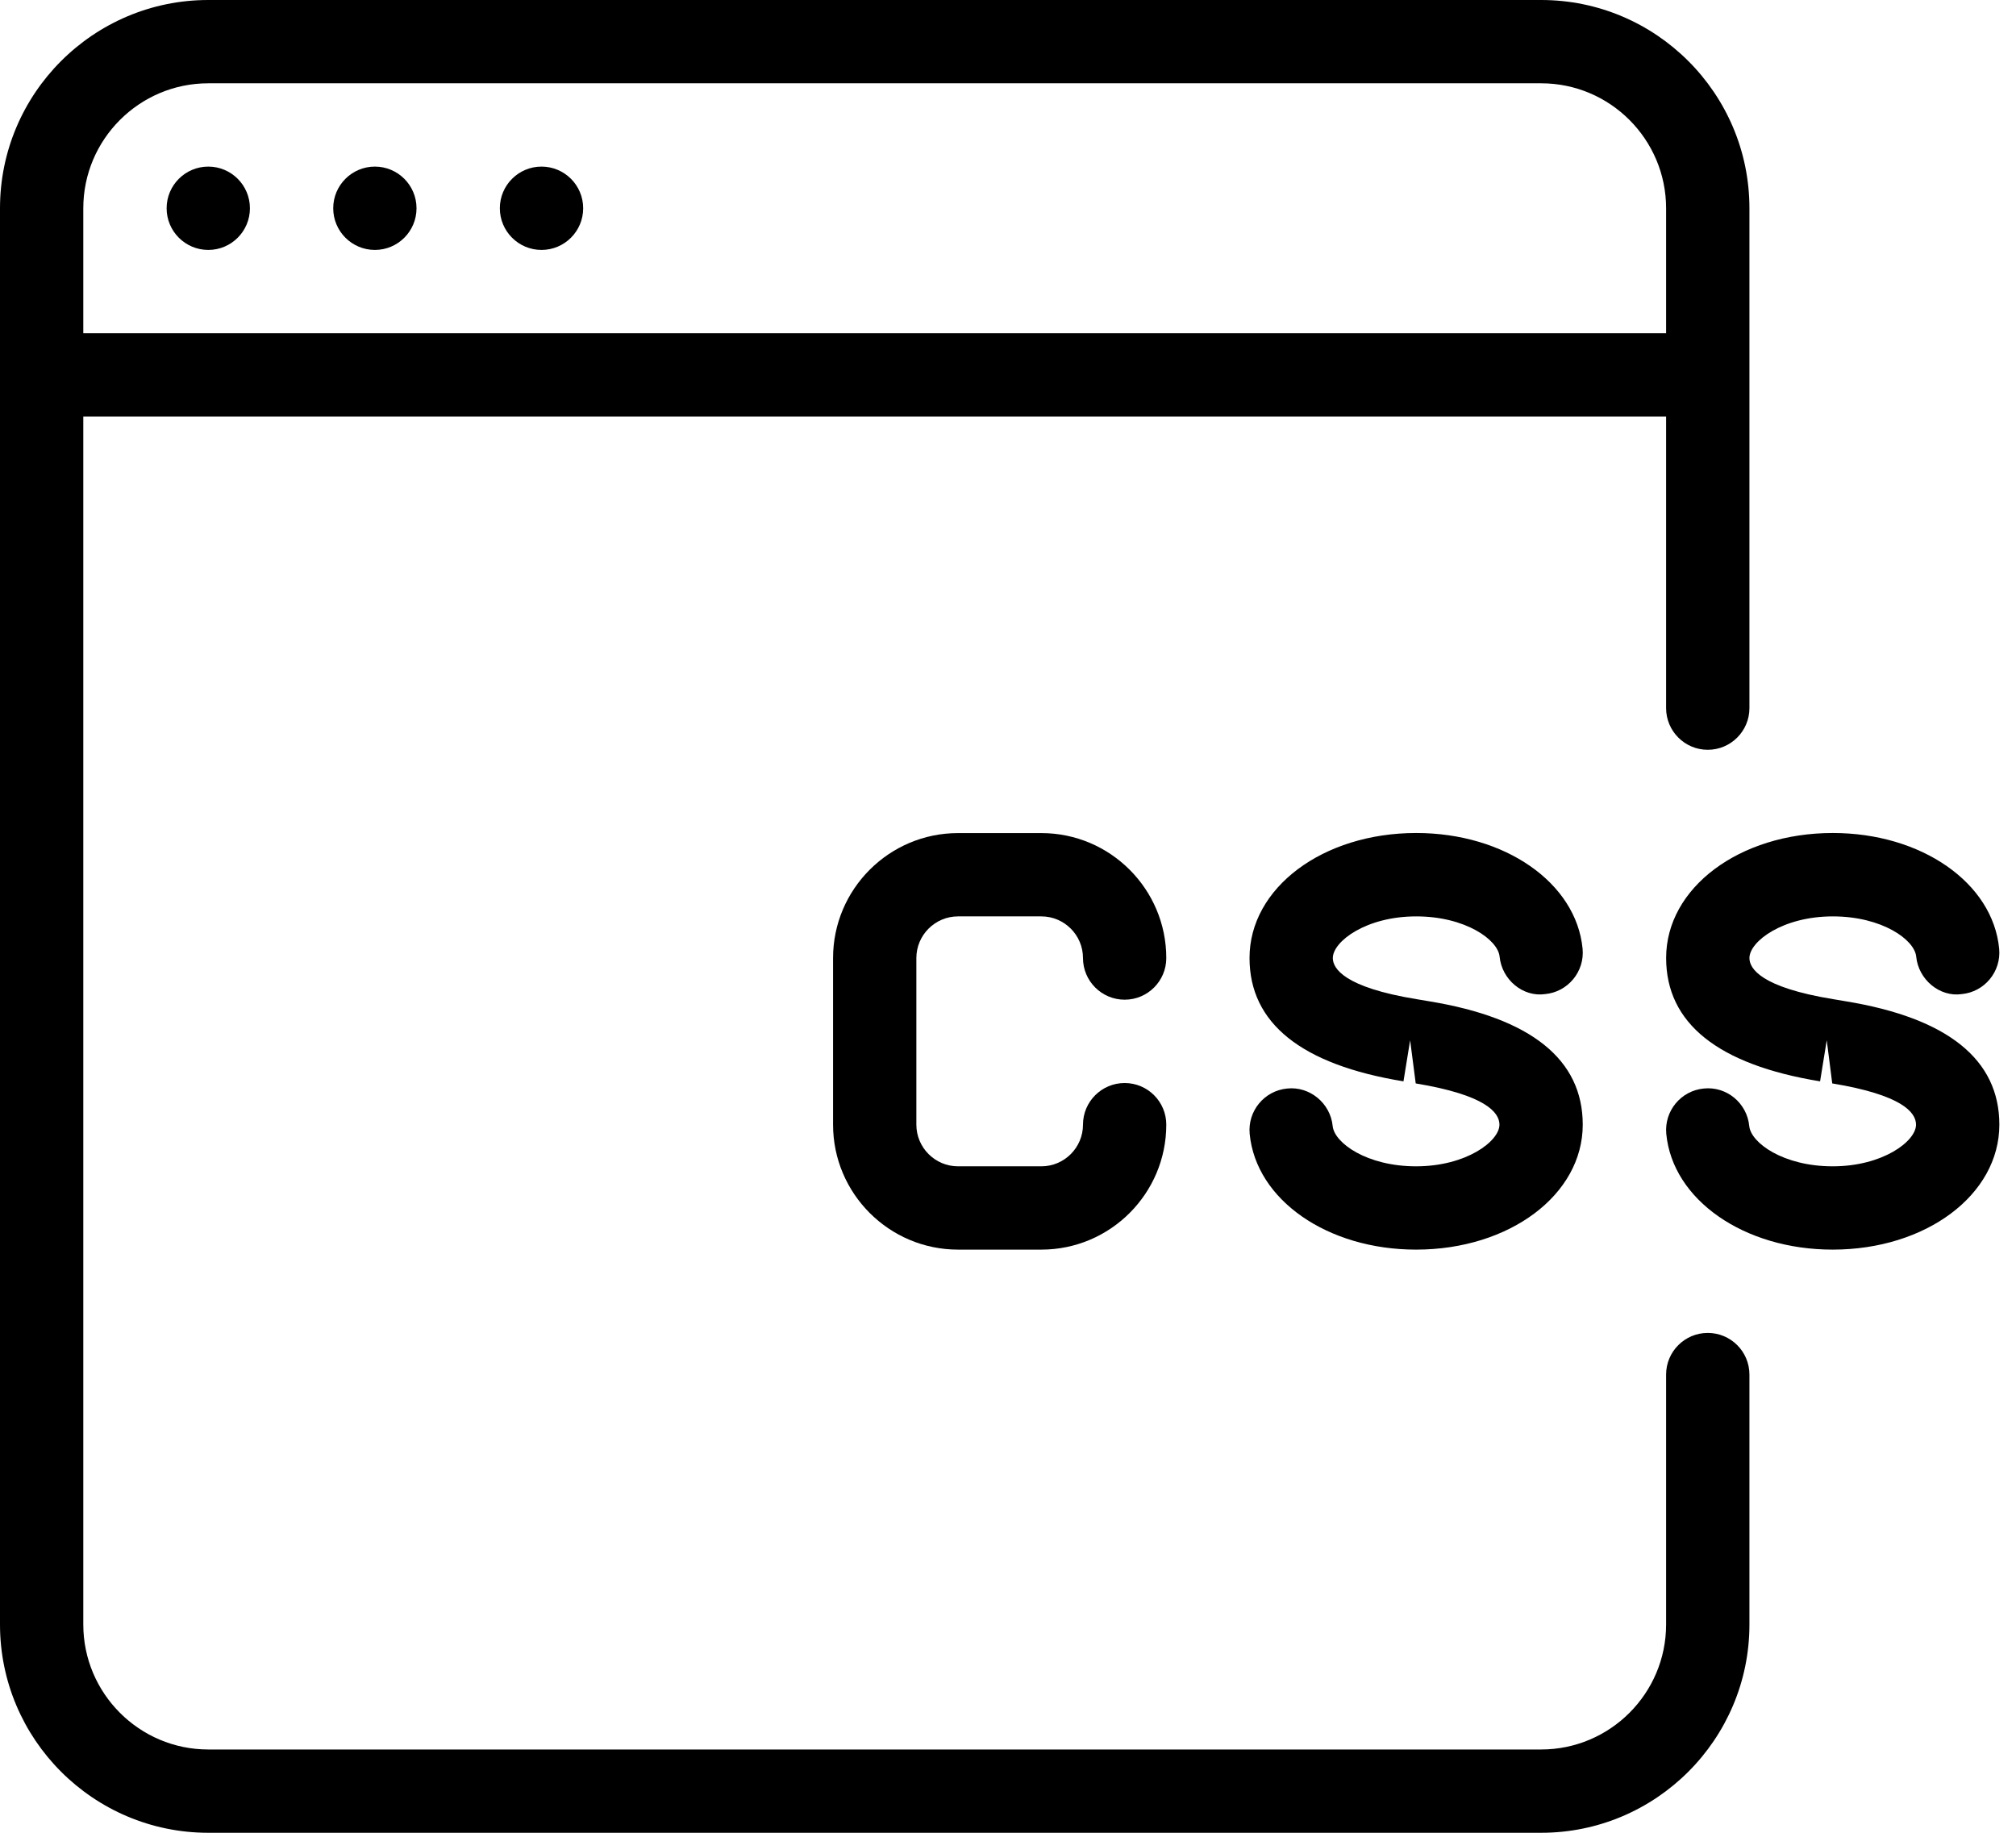 <svg width="66" height="60" viewBox="0 0 66 60" fill="none" xmlns="http://www.w3.org/2000/svg">
<path d="M55.909 24.546C56.662 24.546 57.273 23.934 57.273 23.182V6.818C57.273 3.06 54.215 0 50.455 0H6.818C3.057 0 0 3.06 0 6.818V53.182C0 56.94 3.057 60 6.818 60H50.455C54.215 60 57.273 56.94 57.273 53.182V45C57.273 44.247 56.662 43.636 55.909 43.636C55.156 43.636 54.545 44.247 54.545 45V53.182C54.545 55.437 52.71 57.273 50.454 57.273H6.818C4.563 57.273 2.727 55.437 2.727 53.182V13.636H54.545V23.182C54.545 23.934 55.156 24.546 55.909 24.546ZM2.727 10.909V6.818C2.727 4.563 4.563 2.727 6.818 2.727H50.455C52.71 2.727 54.545 4.563 54.545 6.818V10.909H2.727Z" fill="black"/>
<path d="M6.819 8.182C7.572 8.182 8.182 7.571 8.182 6.818C8.182 6.065 7.572 5.454 6.819 5.454C6.066 5.454 5.455 6.065 5.455 6.818C5.455 7.571 6.066 8.182 6.819 8.182Z" fill="black"/>
<path d="M12.273 8.182C13.026 8.182 13.636 7.571 13.636 6.818C13.636 6.065 13.026 5.454 12.273 5.454C11.52 5.454 10.909 6.065 10.909 6.818C10.909 7.571 11.52 8.182 12.273 8.182Z" fill="black"/>
<path d="M17.728 8.182C18.481 8.182 19.092 7.571 19.092 6.818C19.092 6.065 18.481 5.454 17.728 5.454C16.975 5.454 16.364 6.065 16.364 6.818C16.364 7.571 16.975 8.182 17.728 8.182Z" fill="black"/>
<path d="M60.426 32.779L60.022 32.711C57.63 32.321 57.273 31.699 57.273 31.364C57.273 30.821 58.361 30 60.003 30C61.617 30 62.681 30.766 62.733 31.317C62.807 32.07 63.502 32.648 64.222 32.544C64.969 32.474 65.52 31.808 65.449 31.058C65.242 28.898 62.902 27.27 60.003 27.27C56.943 27.27 54.546 29.067 54.546 31.361C54.546 33.496 56.239 34.854 59.586 35.4L59.804 34.055L59.984 35.468C62.25 35.842 62.727 36.409 62.727 36.818C62.727 37.361 61.639 38.182 59.998 38.182C58.383 38.182 57.319 37.413 57.267 36.862C57.194 36.112 56.526 35.556 55.778 35.635C55.031 35.706 54.48 36.371 54.551 37.121C54.758 39.281 57.098 40.909 59.998 40.909C63.057 40.909 65.455 39.112 65.455 36.818C65.455 34.685 63.764 33.327 60.426 32.779Z" fill="black"/>
<path d="M46.787 32.779L46.383 32.711C43.992 32.321 43.634 31.699 43.634 31.364C43.634 30.821 44.722 30 46.364 30C47.979 30 49.042 30.769 49.094 31.317C49.168 32.07 49.855 32.648 50.583 32.544C51.331 32.474 51.882 31.808 51.811 31.058C51.603 28.898 49.264 27.27 46.364 27.27C43.304 27.27 40.907 29.067 40.907 31.361C40.907 33.496 42.601 34.854 45.947 35.4L46.165 34.055L46.348 35.468C48.612 35.842 49.089 36.409 49.089 36.818C49.089 37.361 48.001 38.182 46.359 38.182C44.744 38.182 43.681 37.413 43.629 36.862C43.555 36.112 42.873 35.556 42.14 35.635C41.392 35.706 40.842 36.371 40.912 37.121C41.12 39.281 43.46 40.909 46.359 40.909C49.419 40.909 51.816 39.112 51.816 36.818C51.816 34.685 50.125 33.327 46.787 32.779Z" fill="black"/>
<path d="M36.819 35.455C36.066 35.455 35.455 36.066 35.455 36.818C35.455 37.571 34.842 38.182 34.092 38.182H31.364C30.614 38.182 30 37.571 30 36.818V31.364C30 30.611 30.614 30 31.364 30H34.092C34.842 30 35.455 30.611 35.455 31.364C35.455 32.116 36.066 32.727 36.819 32.727C37.572 32.727 38.182 32.116 38.182 31.364C38.182 29.108 36.347 27.273 34.092 27.273H31.364C29.109 27.273 27.273 29.108 27.273 31.364V36.818C27.273 39.074 29.109 40.909 31.364 40.909H34.092C36.347 40.909 38.182 39.074 38.182 36.818C38.182 36.066 37.572 35.455 36.819 35.455Z" fill="black"/>
</svg>
